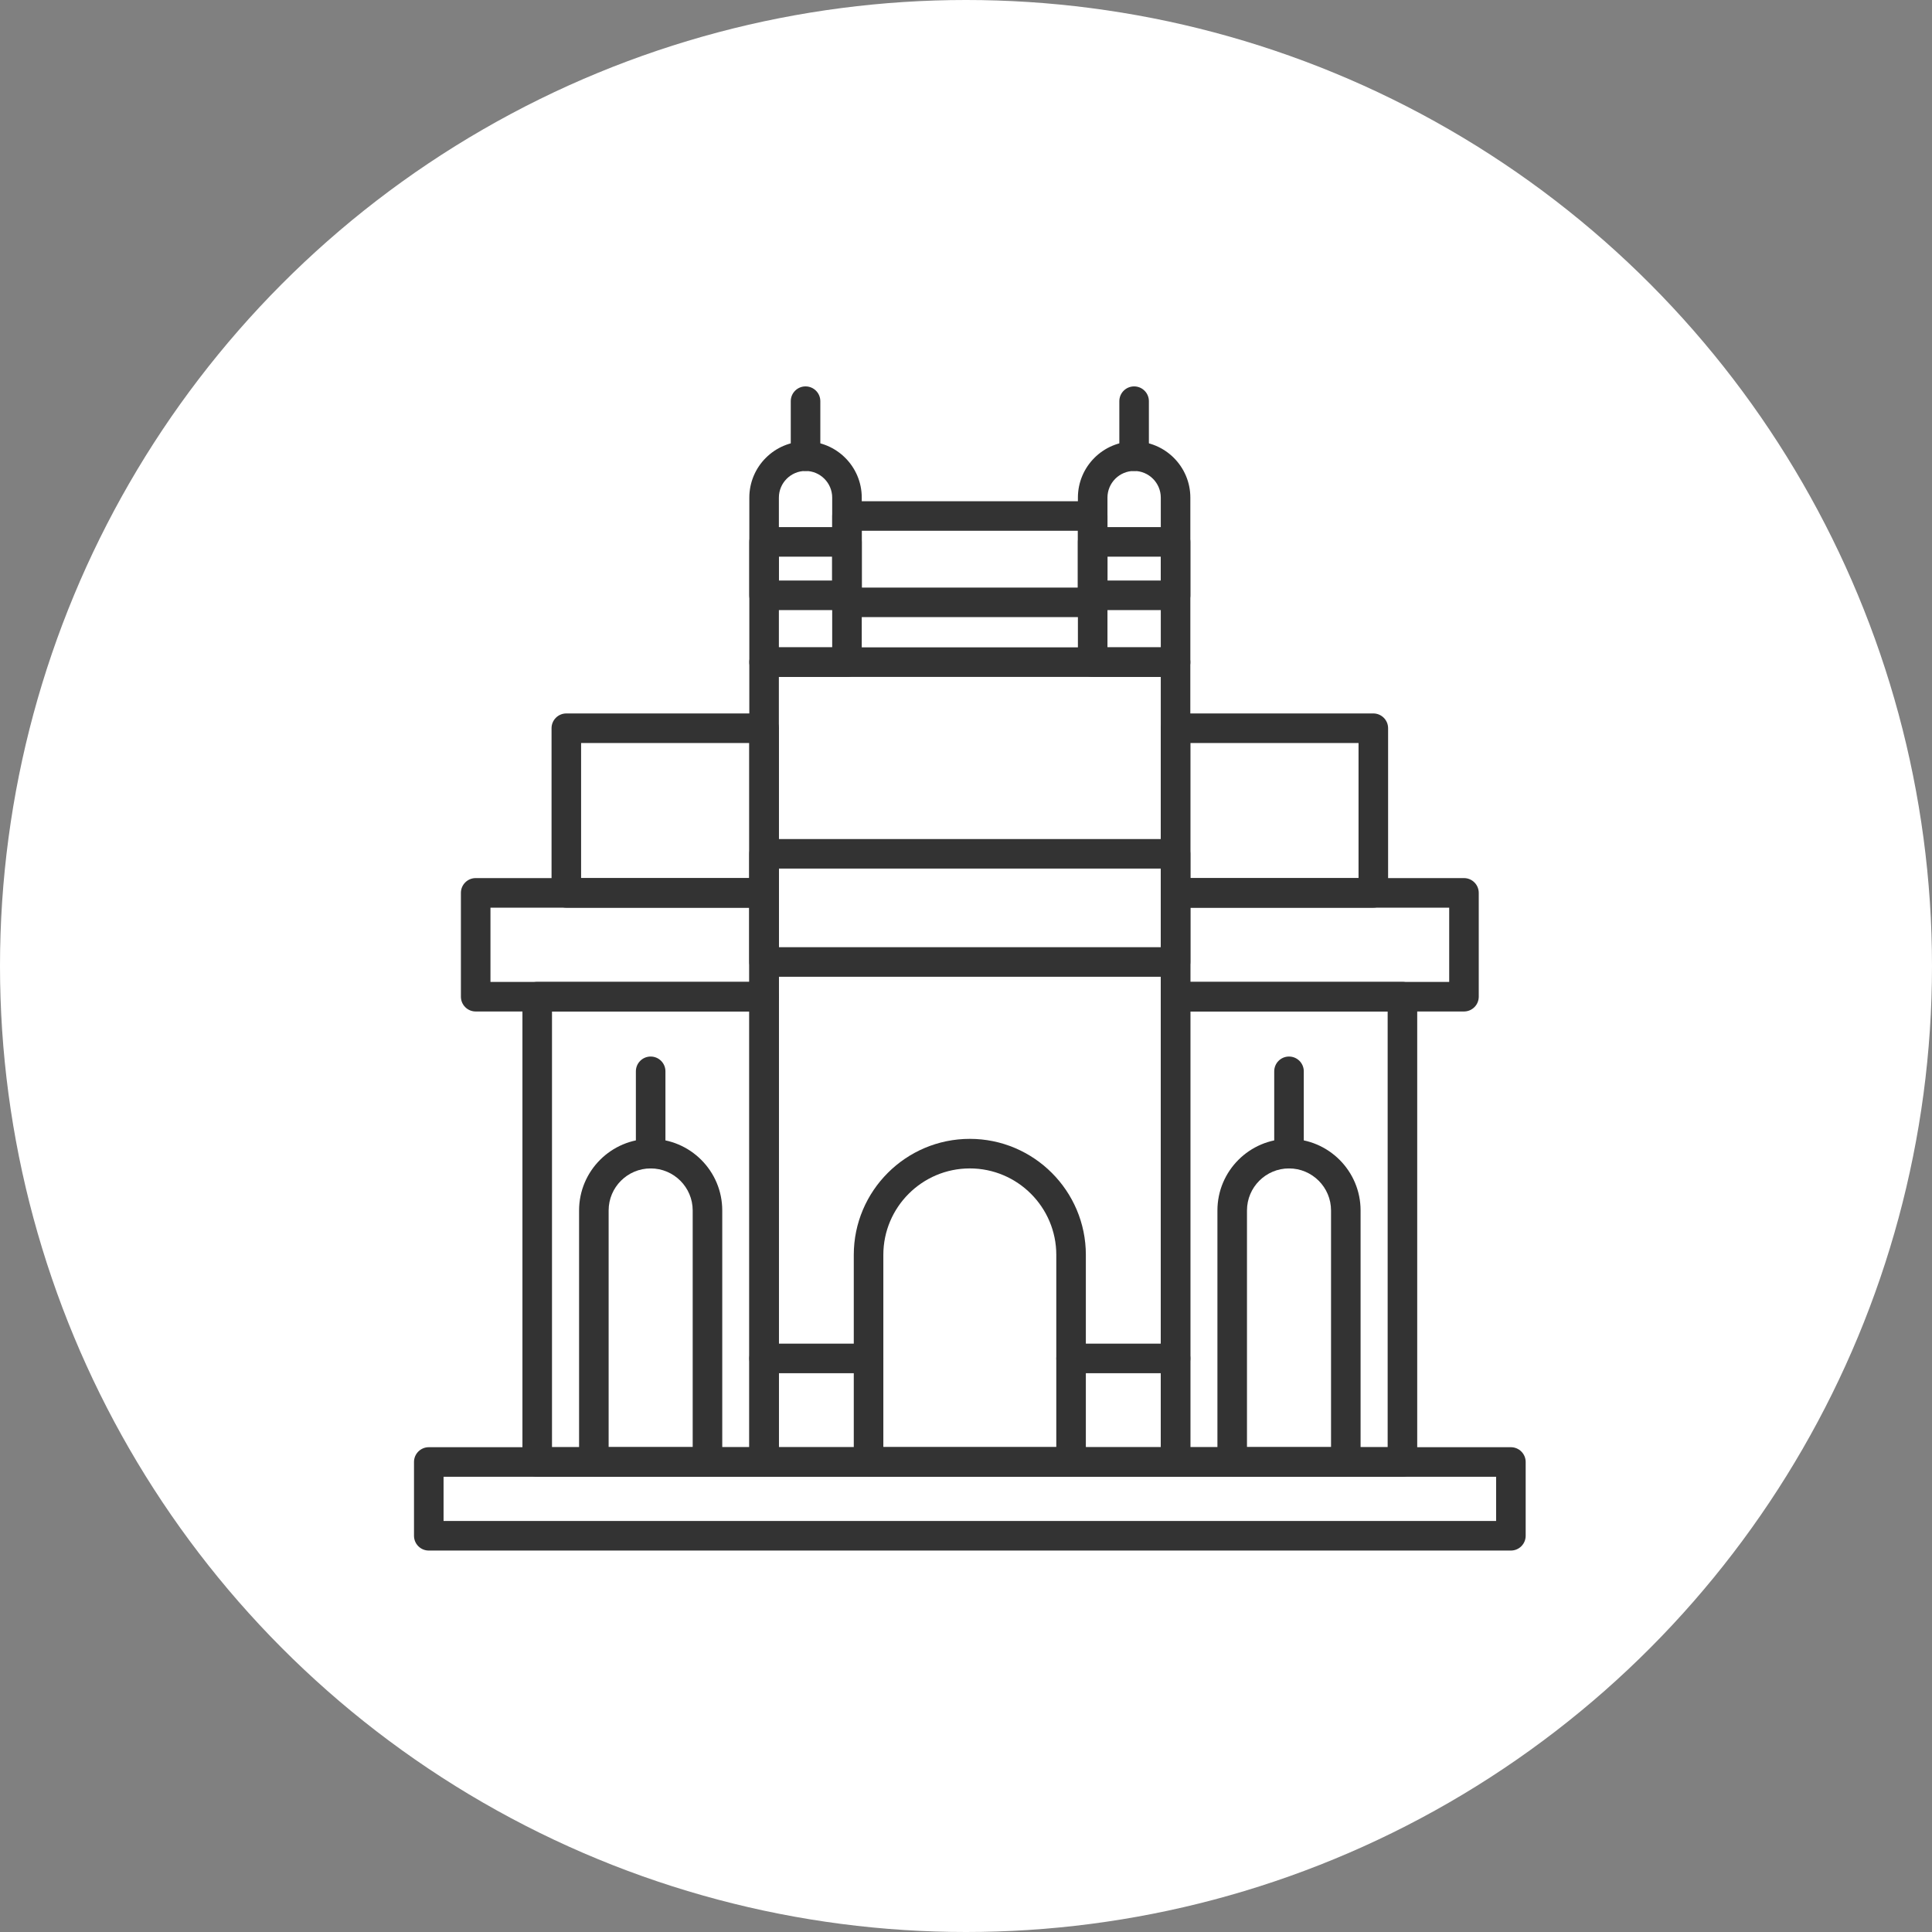 <svg width="140" height="140" viewBox="0 0 140 140" fill="none" xmlns="http://www.w3.org/2000/svg">
<rect x="0" y="0" width="140" height="140" fill="#808080" stroke="none"/>
<circle cx="70" cy="70" r="70" fill="white"/>
<path fill-rule="evenodd" clip-rule="evenodd" d="M61.375 49.052H55.37C54.778 49.052 54.299 48.573 54.299 47.981V36.059C54.299 33.813 56.126 31.985 58.372 31.985C60.619 31.985 62.446 33.813 62.446 36.059V47.981C62.446 48.573 61.967 49.052 61.375 49.052ZM56.441 46.91H60.304V36.059C60.304 34.994 59.438 34.127 58.373 34.127C57.307 34.127 56.441 34.994 56.441 36.059L56.441 46.91Z" fill="#333333"/>
<path fill-rule="evenodd" clip-rule="evenodd" d="M58.373 34.127C57.781 34.127 57.302 33.648 57.302 33.056V29.071C57.302 28.479 57.781 28 58.373 28C58.964 28 59.444 28.479 59.444 29.071V33.056C59.444 33.648 58.964 34.127 58.373 34.127Z" fill="#333333"/>
<path fill-rule="evenodd" clip-rule="evenodd" d="M61.375 44.21H55.369C54.777 44.21 54.298 43.73 54.298 43.139V39.268C54.298 38.677 54.777 38.197 55.369 38.197H61.375C61.966 38.197 62.446 38.677 62.446 39.268V43.139C62.446 43.73 61.966 44.21 61.375 44.21ZM56.44 42.068H60.304V40.339H56.44V42.068Z" fill="#333333"/>
<path fill-rule="evenodd" clip-rule="evenodd" d="M85.186 49.052H79.18C78.589 49.052 78.109 48.573 78.109 47.981V36.059C78.109 33.813 79.937 31.985 82.183 31.985C84.429 31.985 86.257 33.813 86.257 36.059V47.981C86.257 48.573 85.777 49.052 85.186 49.052ZM80.251 46.91H84.115V36.059C84.115 34.994 83.248 34.127 82.183 34.127C81.118 34.127 80.251 34.994 80.251 36.059L80.251 46.91Z" fill="#333333"/>
<path fill-rule="evenodd" clip-rule="evenodd" d="M82.182 34.127C81.591 34.127 81.111 33.648 81.111 33.056V29.071C81.111 28.479 81.591 28 82.182 28C82.774 28 83.253 28.479 83.253 29.071V33.056C83.253 33.648 82.774 34.127 82.182 34.127Z" fill="#333333"/>
<path fill-rule="evenodd" clip-rule="evenodd" d="M85.186 44.21H79.18C78.589 44.21 78.109 43.73 78.109 43.139V39.268C78.109 38.677 78.589 38.197 79.18 38.197H85.186C85.777 38.197 86.257 38.677 86.257 39.268V43.139C86.257 43.73 85.777 44.21 85.186 44.21ZM80.251 42.068H84.115V40.339H80.251V42.068Z" fill="#333333"/>
<path fill-rule="evenodd" clip-rule="evenodd" d="M79.18 44.718H61.376C60.784 44.718 60.305 44.239 60.305 43.648V37.391C60.305 36.799 60.784 36.32 61.376 36.32H79.18C79.772 36.32 80.251 36.799 80.251 37.391V43.648C80.251 44.239 79.772 44.718 79.18 44.718ZM62.447 42.577H78.109V38.462H62.447V42.577Z" fill="#333333"/>
<path fill-rule="evenodd" clip-rule="evenodd" d="M85.185 107.012H55.369C54.777 107.012 54.298 106.533 54.298 105.941V47.981C54.298 47.39 54.777 46.91 55.369 46.91H85.184C85.776 46.91 86.255 47.39 86.255 47.981V105.941C86.255 106.533 85.776 107.012 85.185 107.012ZM56.44 104.87H84.114V49.052H56.44V104.87Z" fill="#333333"/>
<path fill-rule="evenodd" clip-rule="evenodd" d="M55.37 107.012H38.929C38.338 107.012 37.858 106.533 37.858 105.941V72.224C37.858 71.633 38.338 71.153 38.929 71.153H55.37C55.961 71.153 56.441 71.633 56.441 72.224V105.941C56.441 106.533 55.961 107.012 55.37 107.012ZM40 104.87H54.299V73.295H40V104.87Z" fill="#333333"/>
<path fill-rule="evenodd" clip-rule="evenodd" d="M55.37 73.296H34.47C33.879 73.296 33.399 72.816 33.399 72.224V64.701C33.399 64.109 33.879 63.63 34.47 63.63H55.37C55.961 63.63 56.441 64.109 56.441 64.701V72.224C56.441 72.816 55.961 73.296 55.37 73.296ZM35.541 71.153H54.298V65.772H35.541V71.153Z" fill="#333333"/>
<path fill-rule="evenodd" clip-rule="evenodd" d="M101.626 107.012H85.185C84.594 107.012 84.114 106.533 84.114 105.941V72.224C84.114 71.633 84.594 71.153 85.185 71.153H101.626C102.217 71.153 102.697 71.633 102.697 72.224V105.941C102.697 106.533 102.217 107.012 101.626 107.012ZM86.256 104.87H100.555V73.295H86.256V104.87Z" fill="#333333"/>
<path fill-rule="evenodd" clip-rule="evenodd" d="M106.085 73.296H85.185C84.594 73.296 84.114 72.816 84.114 72.224V64.701C84.114 64.109 84.594 63.63 85.185 63.63H106.085C106.676 63.63 107.156 64.109 107.156 64.701V72.224C107.156 72.816 106.676 73.296 106.085 73.296ZM86.256 71.153H105.014V65.772H86.256V71.153Z" fill="#333333"/>
<path fill-rule="evenodd" clip-rule="evenodd" d="M55.369 65.772H41.038C40.446 65.772 39.967 65.292 39.967 64.7V52.77C39.967 52.179 40.446 51.699 41.038 51.699H55.369C55.96 51.699 56.44 52.179 56.44 52.77V64.7C56.44 65.292 55.96 65.772 55.369 65.772ZM42.109 63.63H54.298V53.841H42.109V63.63Z" fill="#333333"/>
<path fill-rule="evenodd" clip-rule="evenodd" d="M99.516 65.772H85.185C84.594 65.772 84.114 65.292 84.114 64.7V52.77C84.114 52.179 84.594 51.699 85.185 51.699H99.516C100.108 51.699 100.587 52.179 100.587 52.77V64.7C100.587 65.292 100.108 65.772 99.516 65.772ZM86.256 63.63H98.445V53.841H86.256V63.63Z" fill="#333333"/>
<path fill-rule="evenodd" clip-rule="evenodd" d="M77.614 107.012H62.939C62.347 107.012 61.868 106.533 61.868 105.941V90.934C61.868 86.298 65.64 82.526 70.276 82.526C74.913 82.526 78.685 86.298 78.685 90.934V105.941C78.685 106.532 78.206 107.012 77.614 107.012ZM64.01 104.87H76.543V90.934C76.543 87.479 73.732 84.668 70.277 84.668C66.821 84.668 64.01 87.479 64.01 90.934V104.87Z" fill="#333333"/>
<path fill-rule="evenodd" clip-rule="evenodd" d="M85.185 70.779H55.369C54.777 70.779 54.298 70.3 54.298 69.708V61.871C54.298 61.28 54.777 60.8 55.369 60.8H85.184C85.776 60.8 86.255 61.28 86.255 61.871V69.708C86.255 70.3 85.776 70.779 85.185 70.779ZM56.44 68.637H84.114V62.942H56.44V68.637Z" fill="#333333"/>
<path fill-rule="evenodd" clip-rule="evenodd" d="M51.266 107.012H43.033C42.441 107.012 41.962 106.533 41.962 105.941V87.714C41.962 84.853 44.289 82.526 47.149 82.526C50.01 82.526 52.337 84.853 52.337 87.714V105.941C52.337 106.532 51.857 107.012 51.266 107.012ZM44.104 104.87H50.195V87.714C50.195 86.034 48.829 84.668 47.149 84.668C45.47 84.668 44.104 86.034 44.104 87.714L44.104 104.87Z" fill="#333333"/>
<path fill-rule="evenodd" clip-rule="evenodd" d="M97.523 107.012H89.29C88.698 107.012 88.219 106.533 88.219 105.941V87.714C88.219 84.853 90.546 82.526 93.406 82.526C96.266 82.526 98.593 84.853 98.593 87.714V105.941C98.594 106.532 98.114 107.012 97.523 107.012ZM90.361 104.87H96.452V87.714C96.452 86.034 95.086 84.668 93.406 84.668C91.727 84.668 90.361 86.034 90.361 87.714L90.361 104.87Z" fill="#333333"/>
<path fill-rule="evenodd" clip-rule="evenodd" d="M47.149 84.669C46.558 84.669 46.078 84.189 46.078 83.597V77.632C46.078 77.04 46.558 76.561 47.149 76.561C47.741 76.561 48.22 77.04 48.22 77.632V83.597C48.22 84.189 47.741 84.669 47.149 84.669Z" fill="#333333"/>
<path fill-rule="evenodd" clip-rule="evenodd" d="M93.406 84.669C92.814 84.669 92.335 84.189 92.335 83.597V77.632C92.335 77.04 92.814 76.561 93.406 76.561C93.998 76.561 94.477 77.04 94.477 77.632V83.597C94.477 84.189 93.997 84.669 93.406 84.669Z" fill="#333333"/>
<path fill-rule="evenodd" clip-rule="evenodd" d="M62.939 99.51H55.369C54.777 99.51 54.298 99.03 54.298 98.438C54.298 97.847 54.777 97.367 55.369 97.367H62.939C63.531 97.367 64.01 97.847 64.01 98.438C64.01 99.03 63.531 99.51 62.939 99.51Z" fill="#333333"/>
<path fill-rule="evenodd" clip-rule="evenodd" d="M85.186 99.51H77.616C77.024 99.51 76.545 99.03 76.545 98.438C76.545 97.847 77.024 97.367 77.616 97.367H85.186C85.778 97.367 86.257 97.847 86.257 98.438C86.257 99.03 85.777 99.51 85.186 99.51Z" fill="#333333"/>
<path fill-rule="evenodd" clip-rule="evenodd" d="M109.485 112.359H31.071C30.48 112.359 30 111.88 30 111.288V105.941C30 105.35 30.48 104.87 31.071 104.87L109.485 104.87C110.076 104.87 110.556 105.35 110.556 105.941V111.288C110.556 111.88 110.076 112.359 109.485 112.359ZM32.142 110.217H108.414V107.012H32.142V110.217Z" fill="#333333"/>
</svg>
